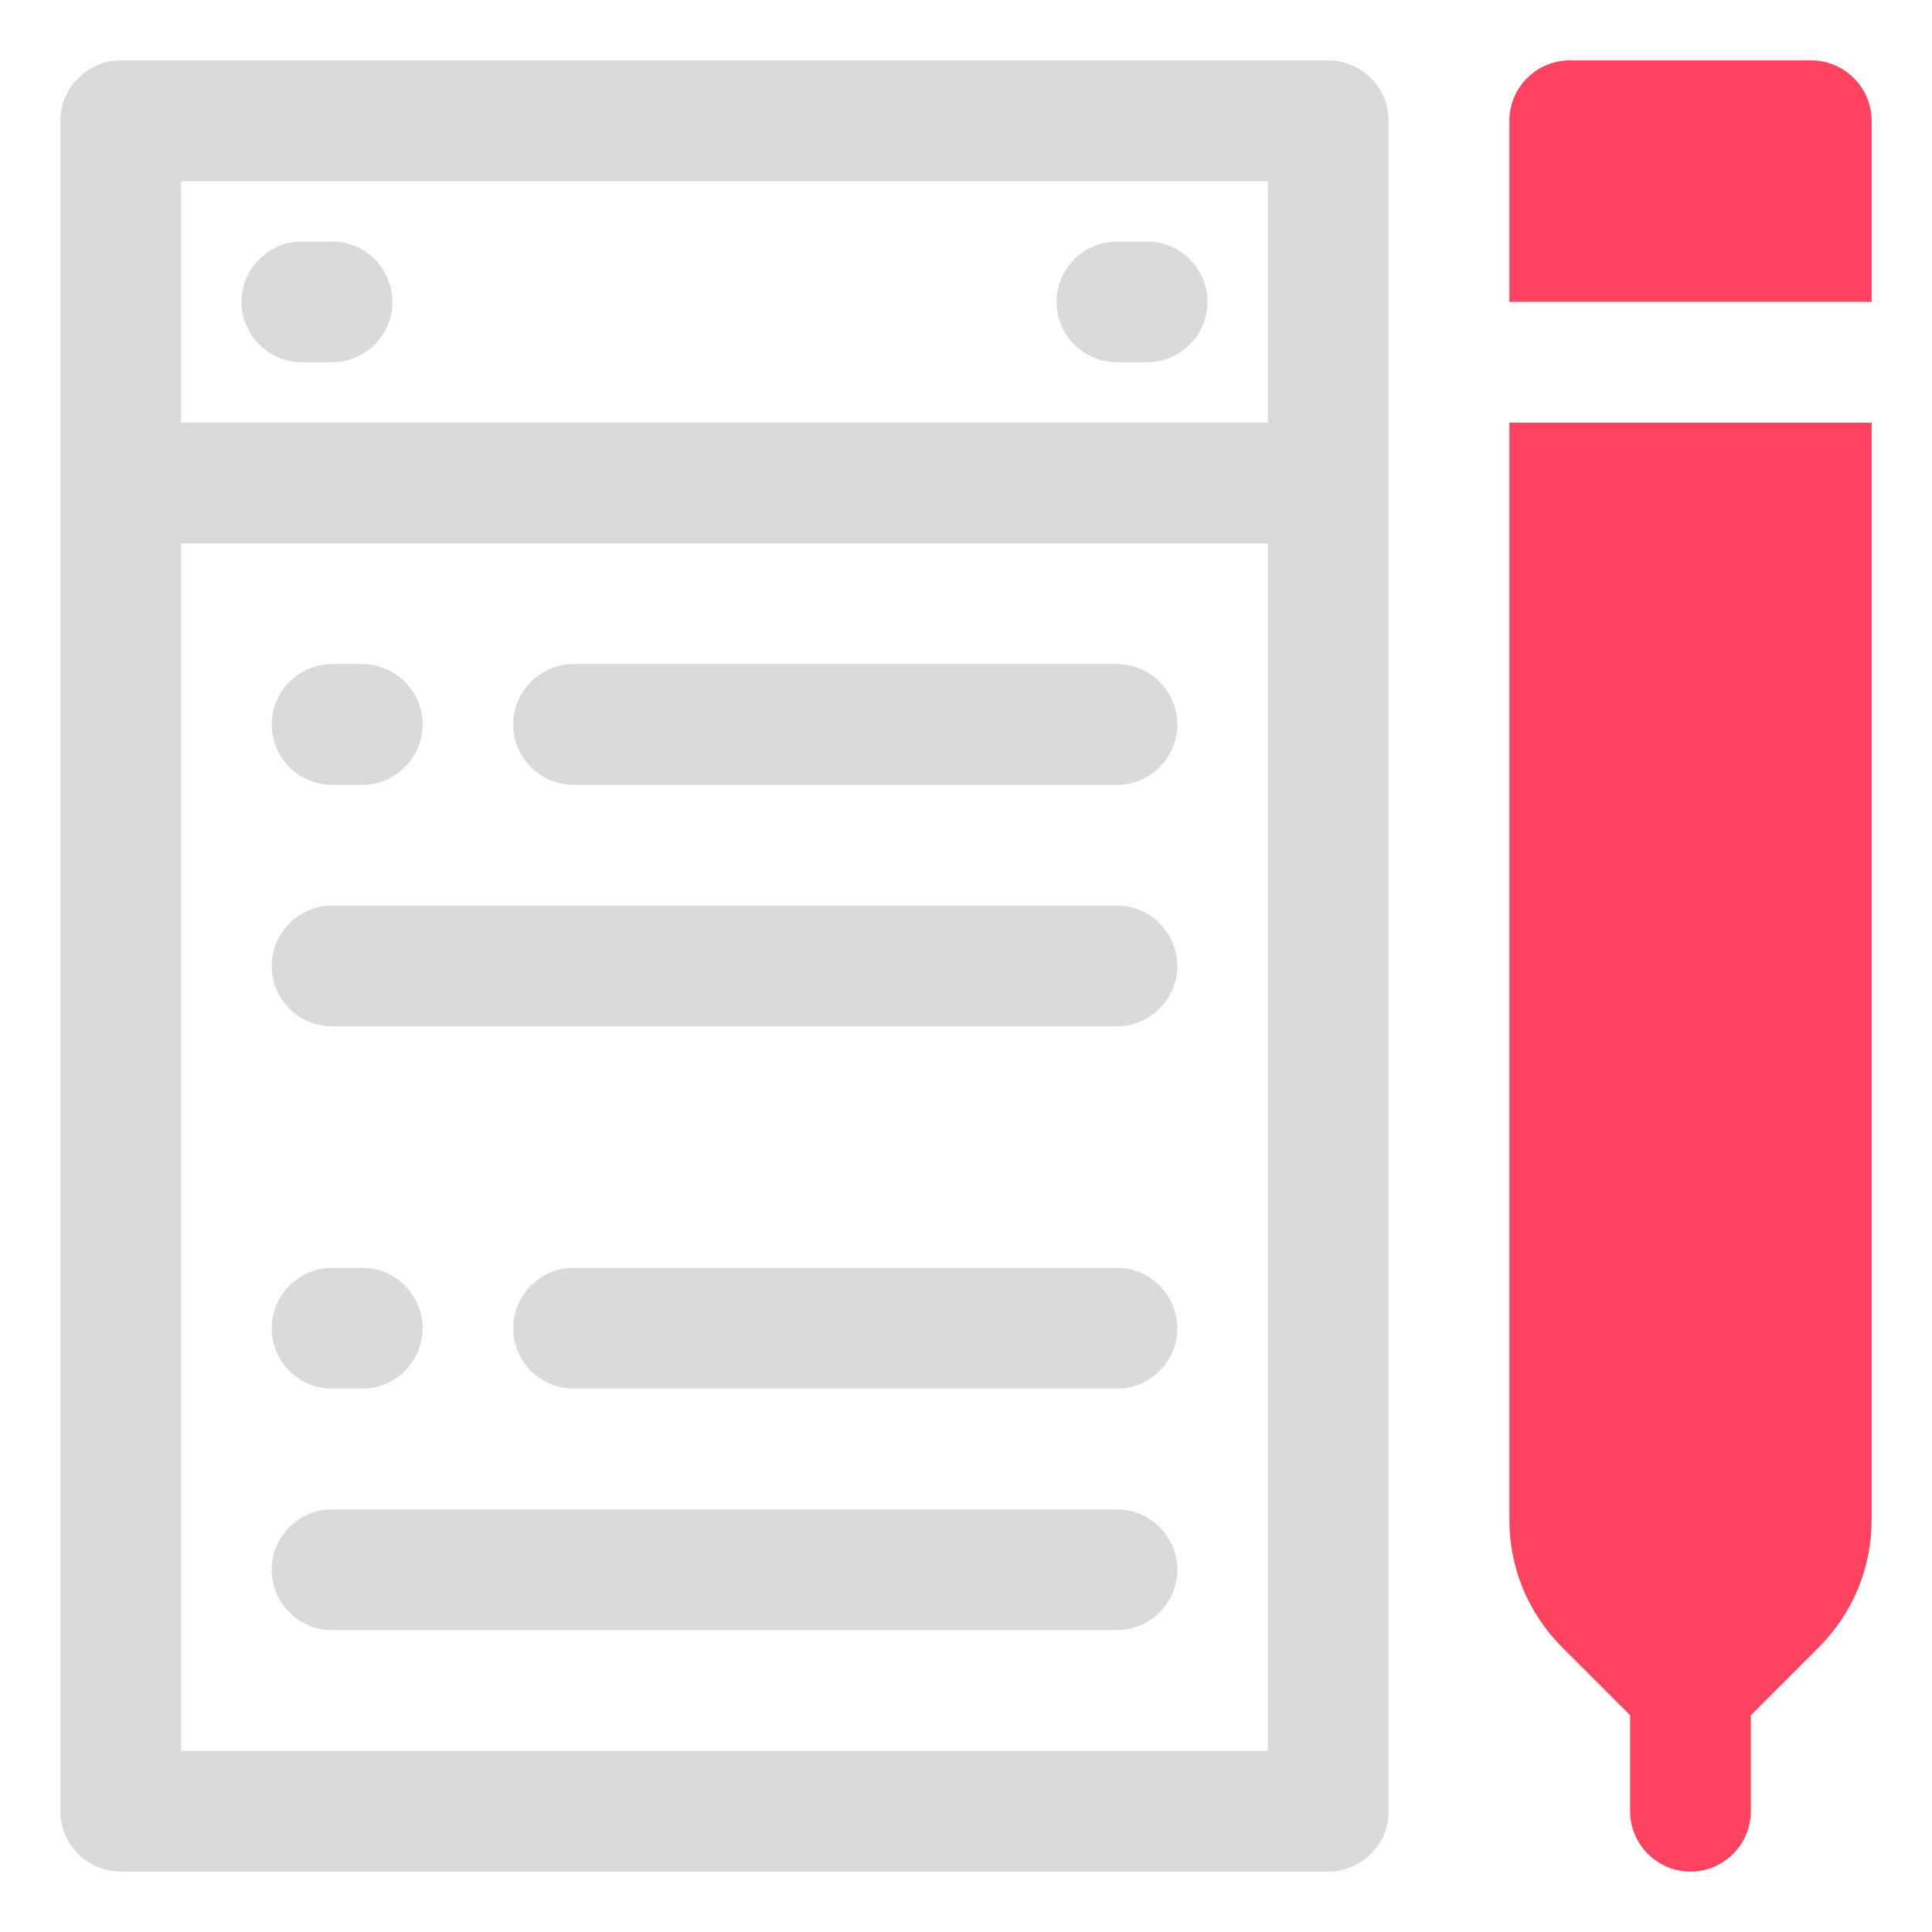 <?xml version="1.0" encoding="UTF-8"?>
<svg id="OBJECT" xmlns="http://www.w3.org/2000/svg" viewBox="0 0 32 32">
  <defs>
    <style>
      .cls-1 {
        fill: #FD4360;
      }

      .cls-1, .cls-2 {
        stroke-width: 0px;
      }

      .cls-2 {
        fill: #dadada;
      }
    </style>
  </defs>
  <path class="cls-2" d="m22,1H2c-.55,0-1,.45-1,1v28c0,.55.45,1,1,1h20c.55,0,1-.45,1-1V2c0-.55-.45-1-1-1Zm-1,2v4H3V3h18ZM3,29V9h18v20H3Z"/>
  <path class="cls-2" d="m18.5,11h-9c-.55,0-1,.45-1,1s.45,1,1,1h9c.55,0,1-.45,1-1s-.45-1-1-1Z"/>
  <path class="cls-2" d="m5.5,13h.5c.55,0,1-.45,1-1s-.45-1-1-1h-.5c-.55,0-1,.45-1,1s.45,1,1,1Z"/>
  <path class="cls-2" d="m18.5,15H5.5c-.55,0-1,.45-1,1s.45,1,1,1h13c.55,0,1-.45,1-1s-.45-1-1-1Z"/>
  <path class="cls-2" d="m18.5,21h-9c-.55,0-1,.45-1,1s.45,1,1,1h9c.55,0,1-.45,1-1s-.45-1-1-1Z"/>
  <path class="cls-2" d="m5.5,23h.5c.55,0,1-.45,1-1s-.45-1-1-1h-.5c-.55,0-1,.45-1,1s.45,1,1,1Z"/>
  <path class="cls-2" d="m18.5,25H5.5c-.55,0-1,.45-1,1s.45,1,1,1h13c.55,0,1-.45,1-1s-.45-1-1-1Z"/>
  <path class="cls-2" d="m5,6h.5c.55,0,1-.45,1-1s-.45-1-1-1h-.5c-.55,0-1,.45-1,1s.45,1,1,1Z"/>
  <path class="cls-2" d="m18.5,6h.5c.55,0,1-.45,1-1s-.45-1-1-1h-.5c-.55,0-1,.45-1,1s.45,1,1,1Z"/>
  <g>
    <path class="cls-1" d="m30,1h-4c-.55,0-1,.45-1,1v3h6v-3c0-.55-.45-1-1-1Z"/>
    <path class="cls-1" d="m25,25.17c0,.8.31,1.55.88,2.12l1.12,1.12v1.59c0,.55.45,1,1,1s1-.45,1-1v-1.59l1.12-1.12c.57-.57.88-1.32.88-2.12V7h-6v18.17Z"/>
  </g>
</svg>